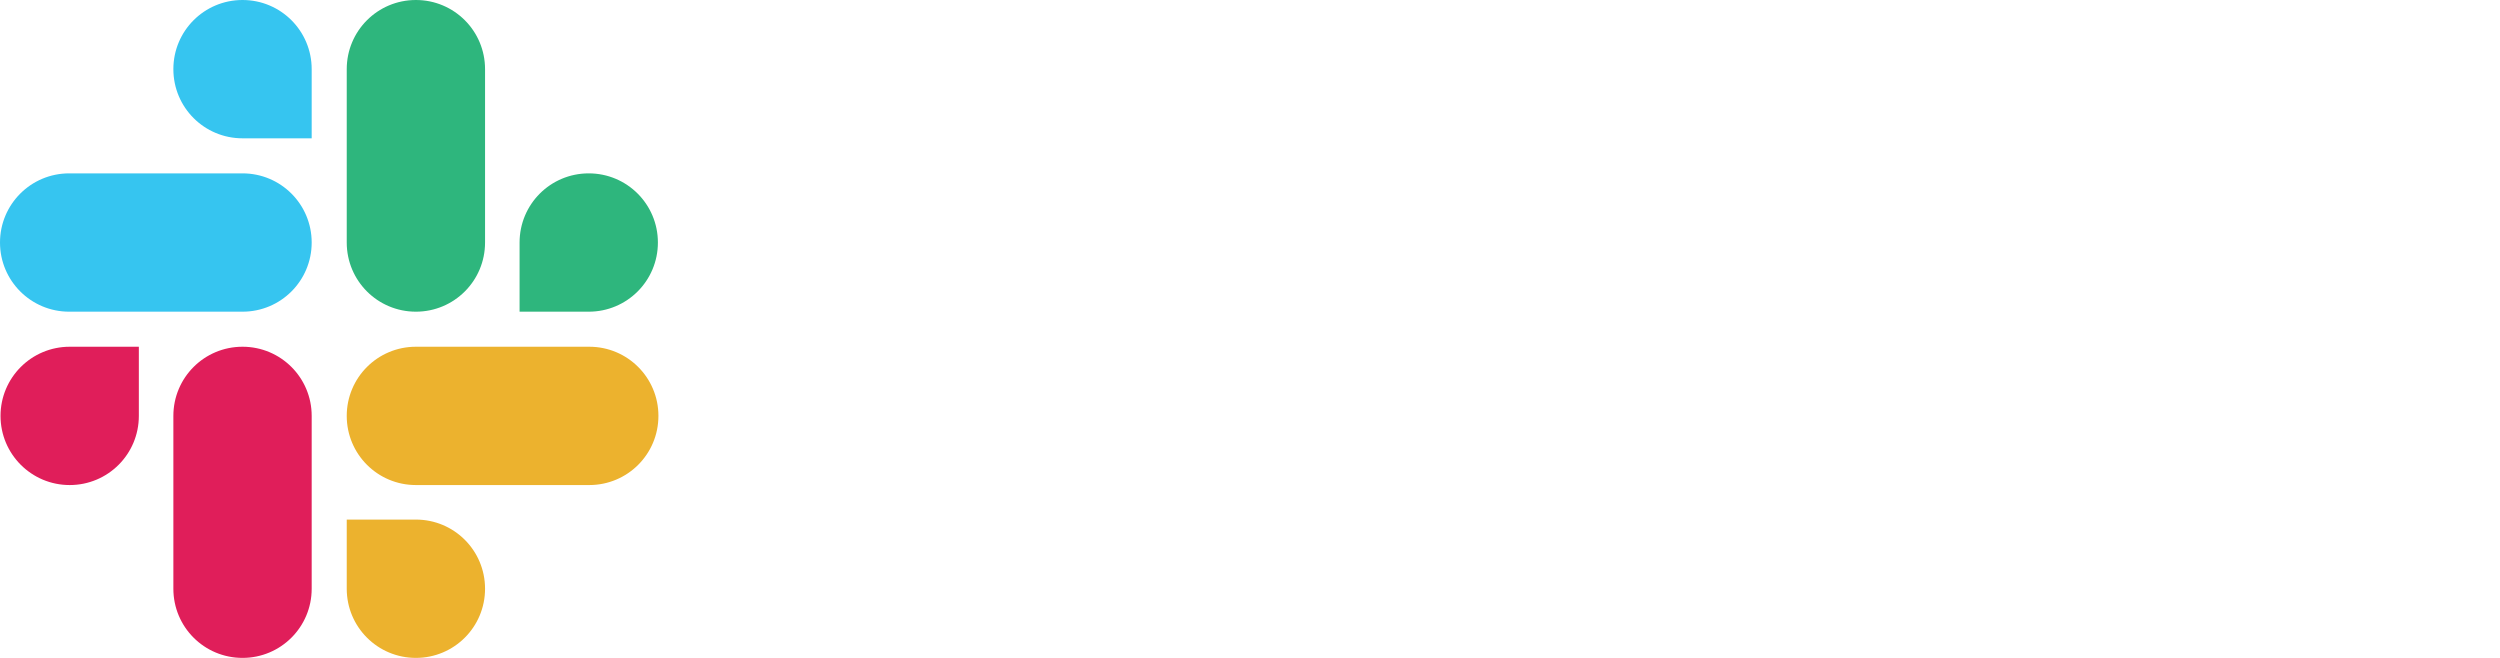 <svg width="95" height="25" viewBox="0 0 95 25" fill="none" xmlns="http://www.w3.org/2000/svg">
<path fill-rule="evenodd" clip-rule="evenodd" d="M5.276 15.804C5.276 17.258 4.102 18.432 2.648 18.432C1.194 18.432 0.02 17.254 0.02 15.804C0.02 14.354 1.194 13.176 2.648 13.176H5.276V15.804ZM6.588 15.804C6.588 14.35 7.762 13.176 9.216 13.176C10.67 13.176 11.844 14.35 11.844 15.804V22.372C11.844 23.826 10.67 25 9.216 25C7.762 25 6.588 23.826 6.588 22.372V15.804Z" fill="#E01E5A"/>
<path fill-rule="evenodd" clip-rule="evenodd" d="M9.216 5.256C7.762 5.256 6.588 4.082 6.588 2.628C6.588 1.174 7.762 0 9.216 0C10.67 0 11.844 1.174 11.844 2.628V5.256H9.216ZM9.216 6.588C10.67 6.588 11.844 7.762 11.844 9.216C11.844 10.67 10.67 11.844 9.216 11.844H2.628C1.174 11.844 0 10.666 0 9.216C0 7.766 1.174 6.588 2.628 6.588H9.216Z" fill="#36C5F0"/>
<path fill-rule="evenodd" clip-rule="evenodd" d="M19.744 9.216C19.744 7.762 20.918 6.588 22.372 6.588C23.826 6.588 25 7.762 25 9.216C25 10.67 23.826 11.844 22.372 11.844H19.744V9.216ZM18.432 9.216C18.432 10.67 17.258 11.844 15.804 11.844C14.35 11.844 13.176 10.67 13.176 9.216V2.628C13.176 1.174 14.35 0 15.804 0C17.258 0 18.432 1.174 18.432 2.628V9.216Z" fill="#2EB67D"/>
<path fill-rule="evenodd" clip-rule="evenodd" d="M15.804 19.744C17.258 19.744 18.432 20.918 18.432 22.372C18.432 23.826 17.258 25 15.804 25C14.35 25 13.176 23.826 13.176 22.372V19.744H15.804ZM15.804 18.432C14.35 18.432 13.176 17.258 13.176 15.804C13.176 14.35 14.35 13.176 15.804 13.176H22.392C23.846 13.176 25.02 14.35 25.02 15.804C25.02 17.258 23.846 18.432 22.392 18.432H15.804Z" fill="#ECB22E"/>
</svg>
